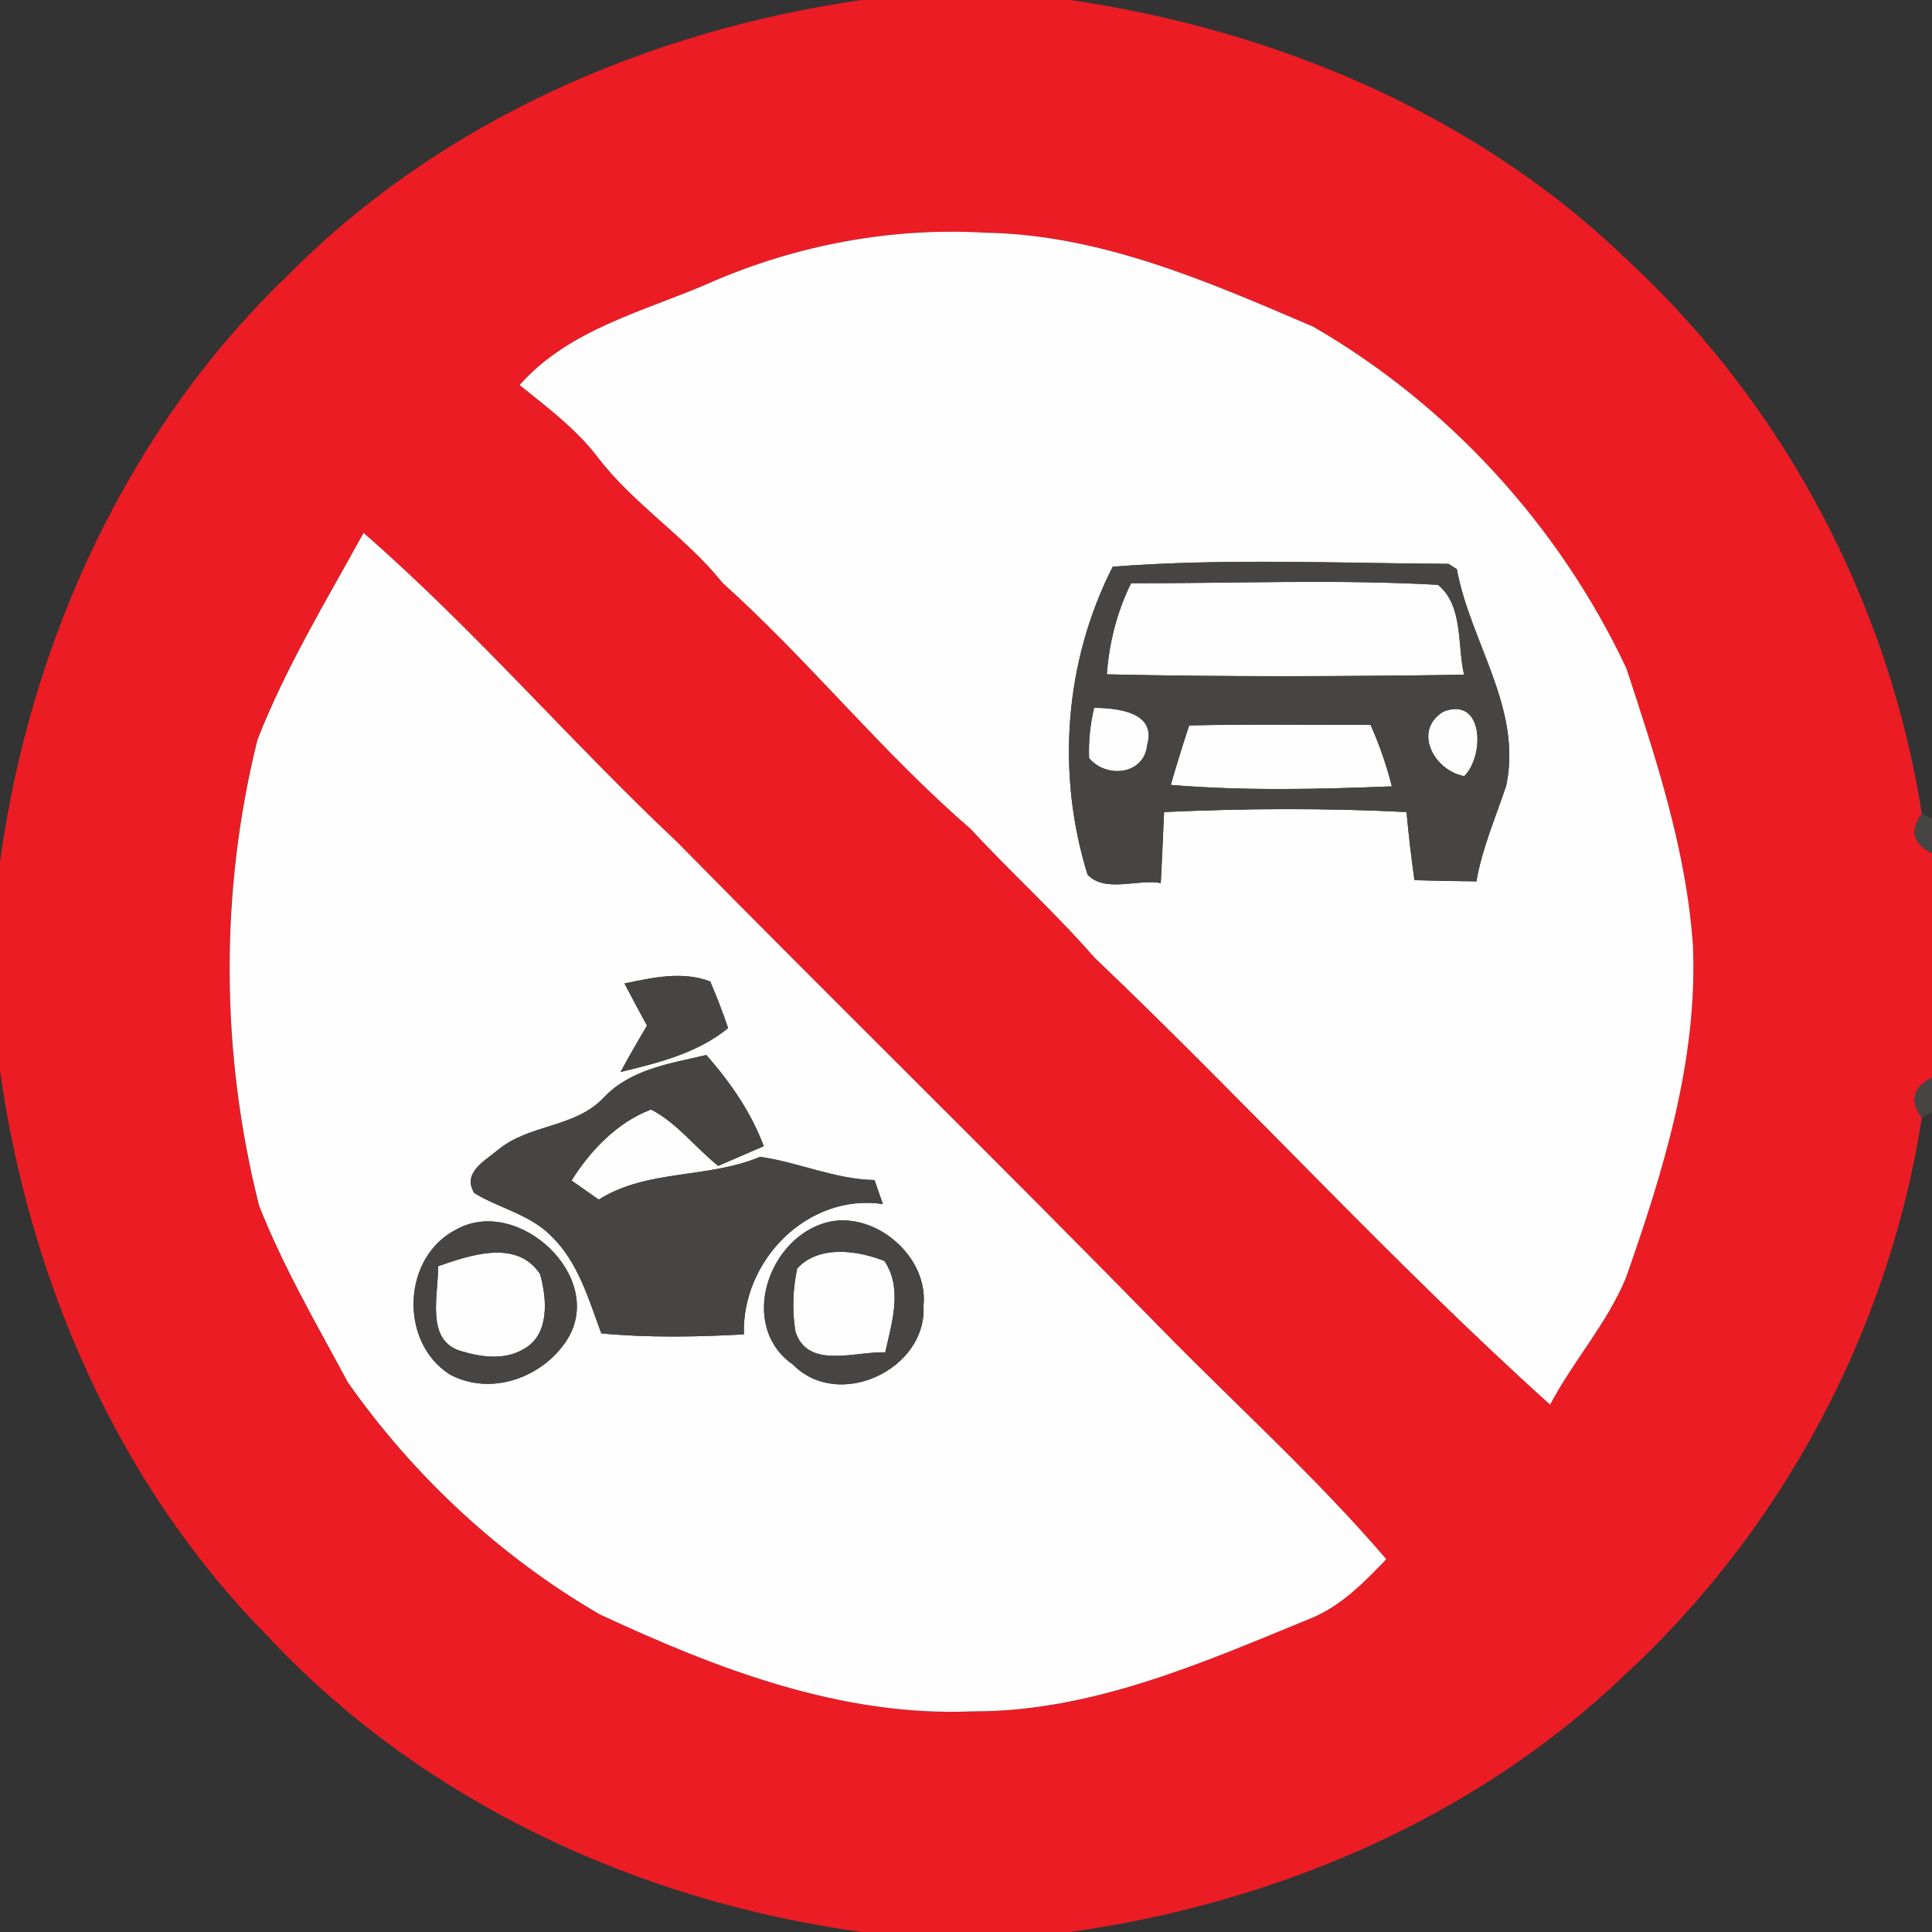 <?xml version="1.0" encoding="utf-8"?>
<!-- Generated by IcoMoon.io -->
<!DOCTYPE svg PUBLIC "-//W3C//DTD SVG 1.1//EN" "http://www.w3.org/Graphics/SVG/1.1/DTD/svg11.dtd">
<svg version="1.1" xmlns="http://www.w3.org/2000/svg" xmlns:xlink="http://www.w3.org/1999/xlink" width="24" height="24" viewBox="0 0 24 24">
<rect x="0" y="0" width="24" height="24" fill="#333333" stroke="none"/>
<path fill="#ec1c24" d="M10.704 0h2.592c2.57 0.376 5.075 1.433 6.952 3.261 1.927 1.794 3.218 4.246 3.625 6.846-0.152 0.212-0.109 0.376 0.127 0.493v2.789c-0.238 0.119-0.28 0.285-0.126 0.495-0.409 2.643-1.74 5.131-3.709 6.94-1.867 1.778-4.333 2.817-6.867 3.176h-2.594c-2.767-0.381-5.446-1.61-7.369-3.665-1.867-1.887-2.968-4.424-3.335-7.034v-2.597c0.376-2.729 1.577-5.369 3.58-7.288 1.898-1.917 4.476-3.034 7.124-3.416M8.832 3.507c-0.824 0.362-1.756 0.574-2.378 1.276 0.338 0.271 0.689 0.535 0.957 0.879 0.45 0.598 1.101 0.998 1.567 1.581 1.078 0.968 1.981 2.107 3.075 3.050 0.503 0.545 1.054 1.041 1.541 1.601 1.915 1.824 3.696 3.784 5.661 5.555 0.285-0.541 0.703-1.003 0.94-1.571 0.467-1.329 0.895-2.71 0.834-4.135-0.081-1.187-0.458-2.324-0.828-3.444-0.831-1.761-2.201-3.266-3.89-4.241-1.298-0.556-2.63-1.142-4.067-1.167-1.167-0.070-2.342 0.151-3.413 0.616M4.515 6.619c-0.463 0.842-0.967 1.672-1.318 2.569-0.472 1.892-0.458 3.901 0.020 5.79 0.301 0.763 0.717 1.476 1.104 2.196 0.821 1.167 1.89 2.16 3.123 2.878 1.452 0.677 3.007 1.278 4.639 1.207 1.486 0.005 2.865-0.609 4.214-1.162 0.367-0.156 0.65-0.445 0.922-0.728-0.864-1.010-1.855-1.902-2.786-2.852-1.991-2.036-4.027-4.027-6.025-6.058-1.327-1.25-2.519-2.642-3.895-3.84z"></path>
<path fill="#fefefe" d="M8.832 3.507c1.071-0.465 2.246-0.685 3.413-0.616 1.437 0.025 2.769 0.611 4.067 1.167 1.688 0.975 3.059 2.479 3.89 4.241 0.369 1.121 0.746 2.258 0.828 3.444 0.061 1.425-0.367 2.806-0.834 4.135-0.237 0.568-0.655 1.030-0.94 1.571-1.965-1.771-3.746-3.731-5.661-5.555-0.487-0.559-1.038-1.056-1.541-1.601-1.094-0.943-1.998-2.082-3.075-3.050-0.467-0.583-1.117-0.983-1.567-1.581-0.268-0.344-0.619-0.607-0.957-0.879 0.622-0.702 1.554-0.914 2.378-1.276M13.824 7.039c-0.599 1.175-0.705 2.569-0.313 3.828 0.222 0.228 0.619 0.050 0.909 0.103 0.015-0.295 0.028-0.588 0.041-0.882 1.003-0.046 2.009-0.051 3.012 0 0.025 0.283 0.060 0.564 0.098 0.846 0.255 0.007 0.513 0.013 0.77 0.015 0.071-0.414 0.24-0.796 0.371-1.192 0.199-0.962-0.445-1.773-0.614-2.686l-0.104-0.066c-1.387-0.008-2.786-0.071-4.169 0.035z"></path>
<path fill="#fefefe" d="M4.515 6.619c1.375 1.198 2.567 2.59 3.895 3.84 1.998 2.031 4.034 4.022 6.025 6.058 0.93 0.95 1.922 1.842 2.786 2.852-0.271 0.283-0.554 0.573-0.922 0.728-1.349 0.553-2.728 1.167-4.214 1.162-1.632 0.071-3.188-0.53-4.639-1.207-1.233-0.718-2.302-1.711-3.123-2.878-0.387-0.72-0.803-1.433-1.104-2.196-0.478-1.889-0.492-3.898-0.020-5.79 0.351-0.897 0.854-1.726 1.318-2.569M7.758 12.217c0.091 0.175 0.185 0.351 0.28 0.523-0.113 0.19-0.223 0.381-0.329 0.576 0.47-0.113 0.953-0.232 1.336-0.545-0.066-0.197-0.141-0.389-0.222-0.579-0.346-0.132-0.717-0.048-1.064 0.025M7.505 13.629c-0.356 0.386-0.937 0.331-1.327 0.662-0.162 0.134-0.439 0.281-0.286 0.53 0.311 0.189 0.69 0.265 0.952 0.53 0.338 0.323 0.467 0.788 0.626 1.213 0.589 0.055 1.182 0.045 1.771 0.012-0.028-0.915 0.791-1.756 1.726-1.619-0.026-0.074-0.078-0.223-0.103-0.298-0.493-0.008-0.955-0.225-1.423-0.288-0.647 0.273-1.4 0.151-2.003 0.531-0.084-0.060-0.253-0.177-0.338-0.237 0.232-0.372 0.573-0.728 0.988-0.882 0.324 0.167 0.551 0.475 0.834 0.7 0.189-0.081 0.377-0.164 0.566-0.245-0.159-0.424-0.417-0.794-0.713-1.132-0.447 0.104-0.935 0.174-1.27 0.523M5.677 15.269c-0.679 0.333-0.728 1.4-0.088 1.806 0.508 0.271 1.15 0.041 1.453-0.429 0.495-0.776-0.599-1.794-1.366-1.377M10.133 15.234c-0.646 0.29-0.917 1.281-0.28 1.72 0.566 0.574 1.665 0.056 1.619-0.733 0.071-0.662-0.718-1.278-1.339-0.986z"></path>
<path fill="#fefefe" d="M14.051 7.245c1.27 0.003 2.544-0.051 3.812 0.020 0.318 0.262 0.238 0.75 0.324 1.117-1.478 0.022-2.959 0.028-4.438-0.005 0.028-0.394 0.127-0.778 0.301-1.132z"></path>
<path fill="#fefefe" d="M13.592 8.792c0.288 0.005 0.776 0.050 0.659 0.462-0.038 0.374-0.508 0.419-0.722 0.164-0.008-0.21 0.013-0.419 0.063-0.626z"></path>
<path fill="#fefefe" d="M17.93 8.84c0.498-0.194 0.518 0.543 0.26 0.801-0.372-0.065-0.647-0.563-0.26-0.801z"></path>
<path fill="#fefefe" d="M14.772 9.012c0.751-0.018 1.501-0.005 2.253-0.008 0.111 0.247 0.199 0.503 0.265 0.765-0.914 0.036-1.832 0.058-2.746-0.018 0.071-0.248 0.147-0.493 0.228-0.738z"></path>
<path fill="#fefefe" d="M5.442 15.729c0.397-0.139 0.977-0.339 1.266 0.096 0.088 0.31 0.124 0.763-0.212 0.938-0.227 0.134-0.518 0.096-0.76 0.023-0.462-0.126-0.286-0.707-0.295-1.058z"></path>
<path fill="#fefefe" d="M9.903 15.757c0.268-0.295 0.753-0.225 1.084-0.093 0.23 0.346 0.091 0.766 0.010 1.135-0.367-0.015-0.97 0.218-1.117-0.263-0.041-0.258-0.031-0.525 0.023-0.78z"></path>
<path fill="#474444" d="M13.824 7.039c1.384-0.106 2.782-0.043 4.169-0.035l0.104 0.066c0.169 0.914 0.813 1.725 0.614 2.686-0.131 0.396-0.3 0.778-0.371 1.192-0.257-0.002-0.515-0.008-0.77-0.015-0.038-0.281-0.073-0.563-0.098-0.846-1.003-0.051-2.009-0.046-3.012 0-0.013 0.295-0.026 0.588-0.041 0.882-0.29-0.053-0.687 0.126-0.909-0.103-0.392-1.26-0.286-2.653 0.313-3.828M14.051 7.245c-0.174 0.354-0.273 0.738-0.301 1.132 1.478 0.033 2.959 0.026 4.438 0.005-0.086-0.367-0.007-0.856-0.324-1.117-1.268-0.071-2.542-0.017-3.812-0.020M13.592 8.792c-0.050 0.207-0.071 0.415-0.063 0.626 0.214 0.255 0.684 0.21 0.722-0.164 0.118-0.412-0.371-0.457-0.659-0.462M17.93 8.84c-0.387 0.238-0.113 0.737 0.26 0.801 0.258-0.258 0.238-0.995-0.26-0.801M14.772 9.012c-0.081 0.245-0.157 0.49-0.228 0.738 0.914 0.076 1.832 0.055 2.746 0.018-0.066-0.262-0.154-0.518-0.265-0.765-0.751 0.003-1.501-0.010-2.253 0.008z"></path>
<path fill="#474444" d="M23.873 10.106l0.127 0.066v0.427c-0.237-0.118-0.28-0.281-0.127-0.493z"></path>
<path fill="#474444" d="M7.758 12.217c0.348-0.073 0.718-0.157 1.064-0.025 0.081 0.19 0.156 0.382 0.222 0.579-0.382 0.313-0.866 0.432-1.336 0.545 0.106-0.195 0.217-0.386 0.329-0.576-0.094-0.172-0.189-0.348-0.28-0.523z"></path>
<path fill="#474444" d="M7.505 13.629c0.334-0.349 0.823-0.419 1.27-0.523 0.296 0.338 0.554 0.708 0.713 1.132-0.189 0.081-0.377 0.164-0.566 0.245-0.283-0.225-0.51-0.533-0.834-0.7-0.415 0.154-0.756 0.51-0.988 0.882 0.084 0.060 0.253 0.177 0.338 0.237 0.602-0.381 1.356-0.258 2.003-0.531 0.468 0.063 0.93 0.28 1.423 0.288 0.025 0.074 0.076 0.223 0.103 0.298-0.935-0.137-1.754 0.703-1.726 1.619-0.589 0.033-1.182 0.043-1.771-0.012-0.159-0.425-0.288-0.89-0.626-1.213-0.262-0.265-0.641-0.341-0.952-0.53-0.152-0.248 0.124-0.396 0.286-0.53 0.391-0.331 0.972-0.276 1.327-0.662z"></path>
<path fill="#474444" d="M23.874 13.884c-0.154-0.21-0.113-0.376 0.126-0.495v0.425l-0.126 0.070z"></path>
<path fill="#474444" d="M5.677 15.269c0.766-0.417 1.86 0.601 1.366 1.377-0.303 0.47-0.945 0.7-1.453 0.429-0.641-0.406-0.591-1.473 0.088-1.806M5.442 15.729c0.008 0.351-0.167 0.932 0.295 1.058 0.242 0.073 0.533 0.111 0.76-0.023 0.336-0.175 0.3-0.629 0.212-0.938-0.29-0.435-0.869-0.235-1.266-0.096z"></path>
<path fill="#474444" d="M10.133 15.234c0.621-0.291 1.41 0.324 1.339 0.986 0.046 0.79-1.053 1.308-1.619 0.733-0.637-0.439-0.366-1.43 0.28-1.72M9.903 15.757c-0.055 0.255-0.065 0.521-0.023 0.78 0.147 0.482 0.75 0.248 1.117 0.263 0.081-0.369 0.22-0.79-0.010-1.135-0.331-0.132-0.816-0.202-1.084 0.093z"></path>
</svg>
